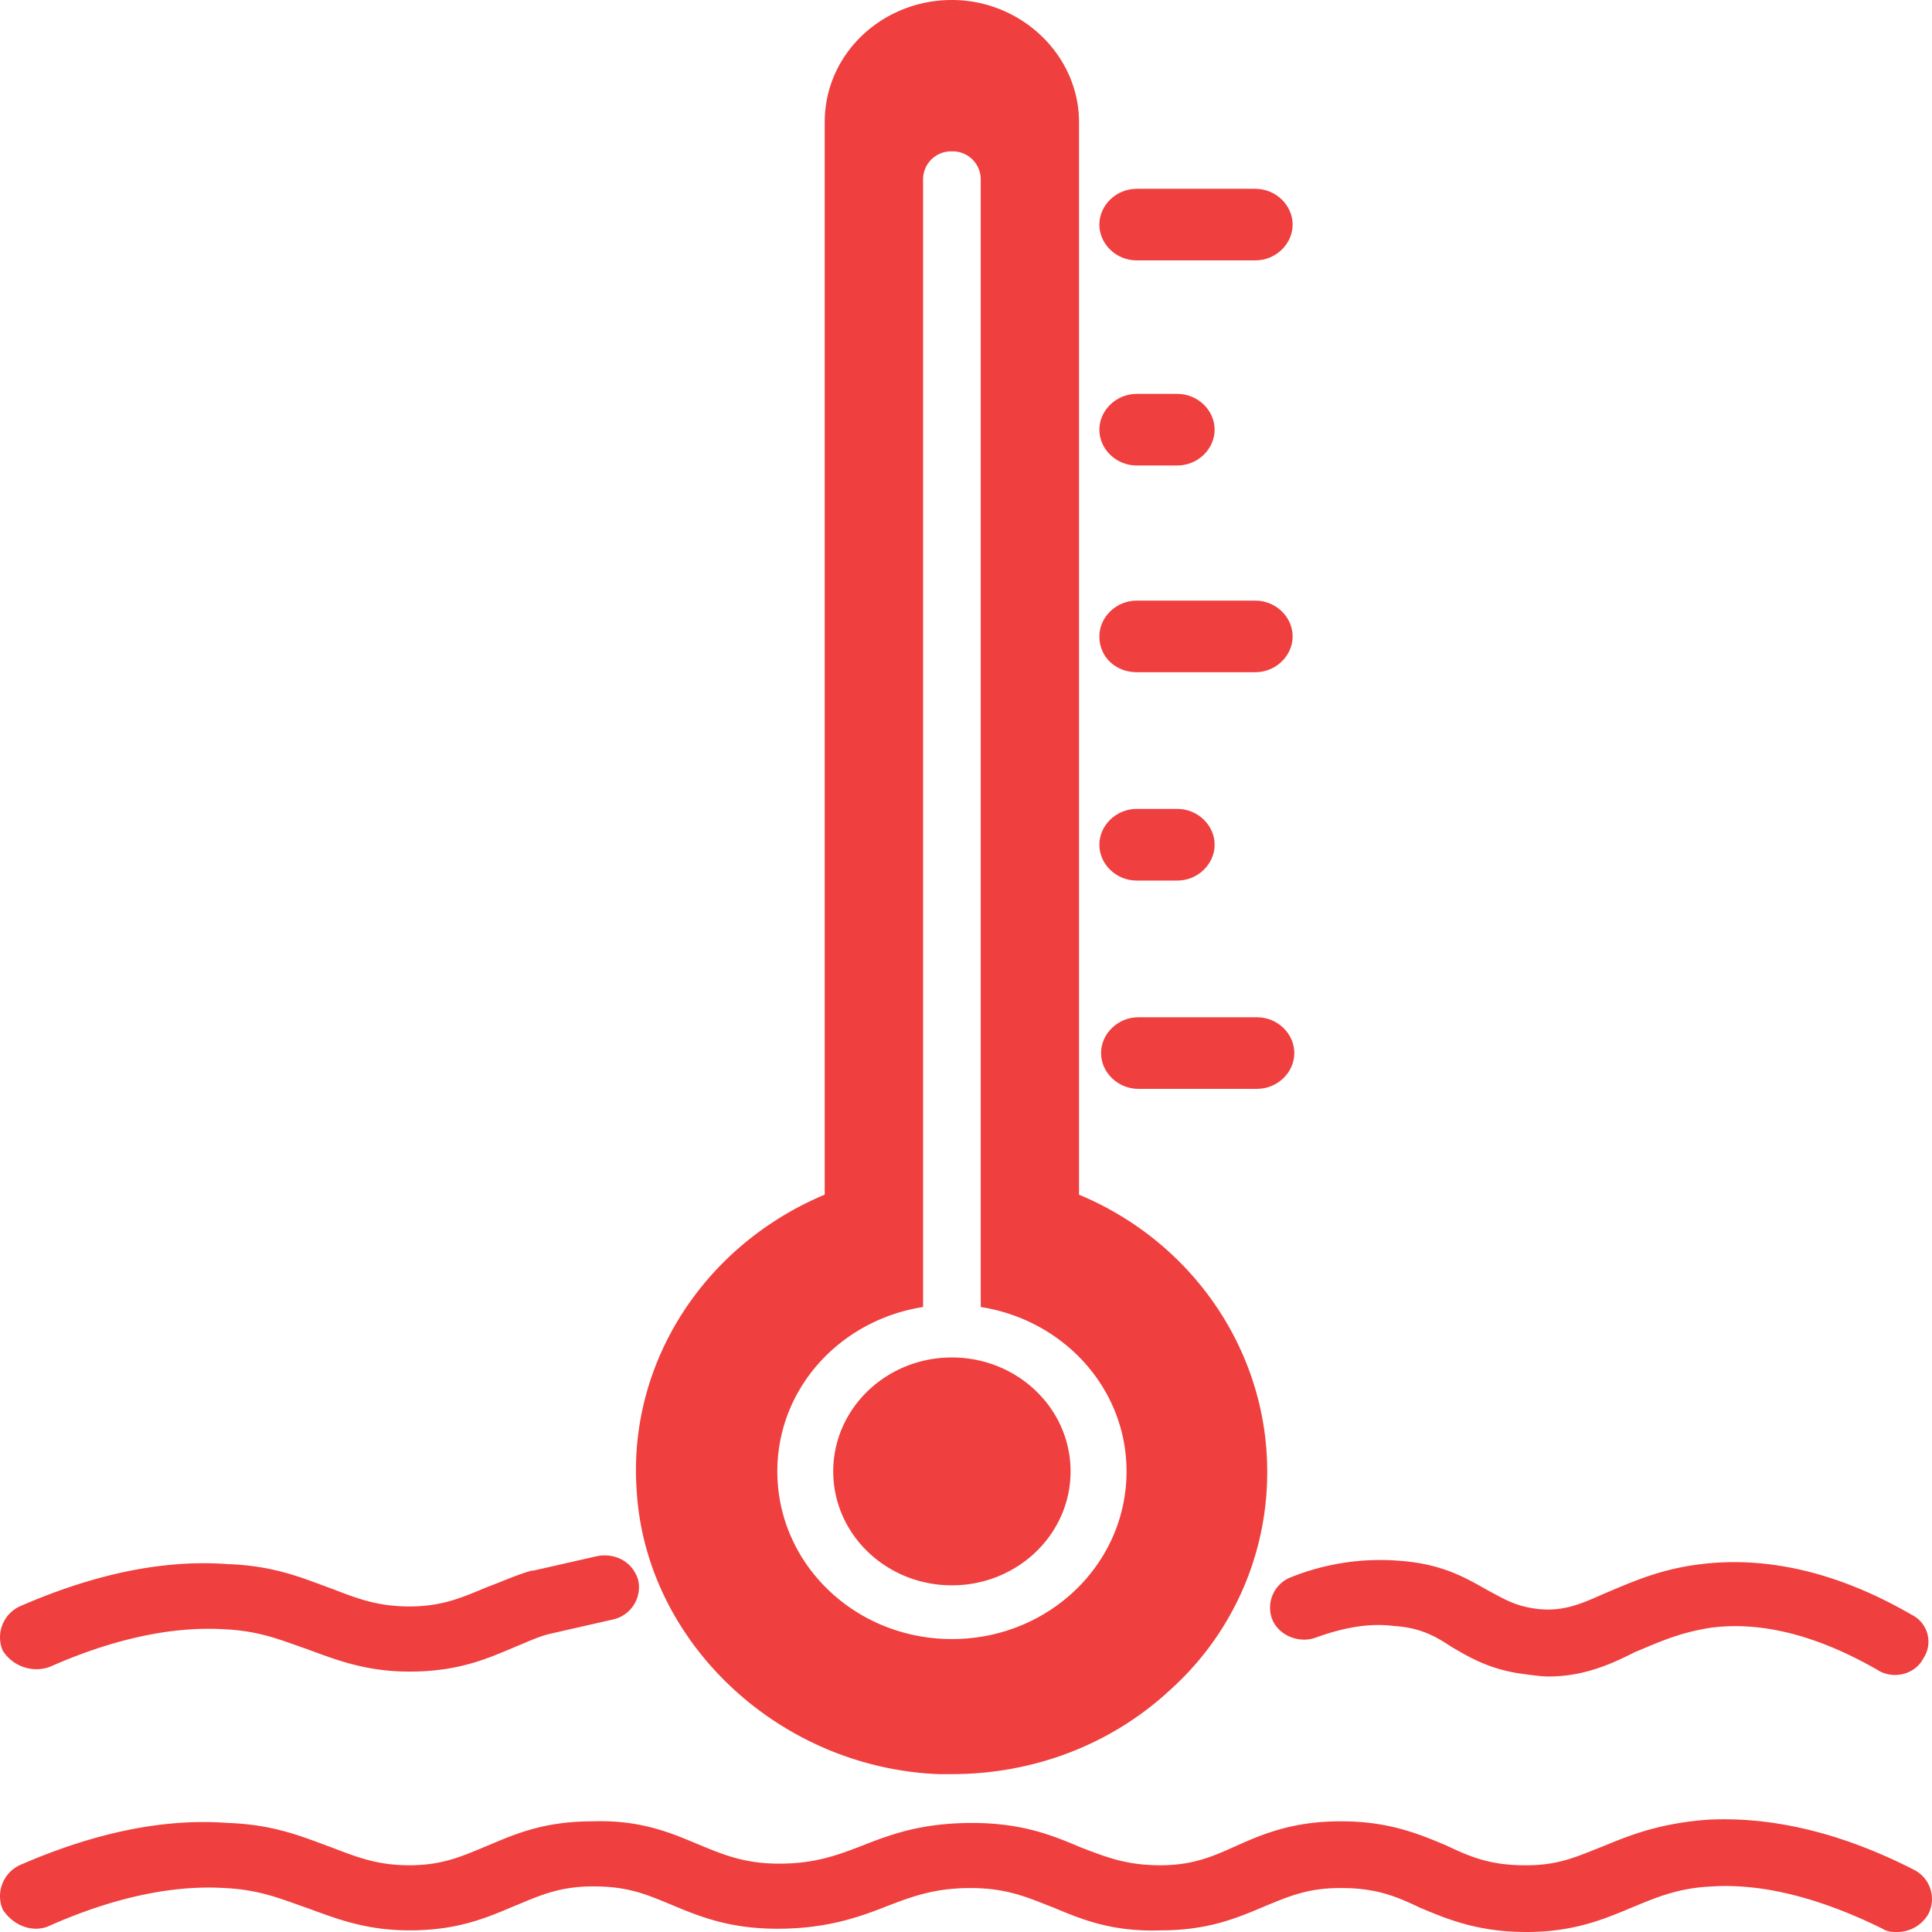 <svg width="32" height="32" fill="none" xmlns="http://www.w3.org/2000/svg"><path d="M25.369 26.635c-.31-.054-.477-.162-.73-.296-.337-.189-.73-.432-1.432-.485a3.972 3.972 0 00-1.825.27.54.54 0 00-.309.7c.112.27.45.404.73.296.45-.161.87-.242 1.291-.188.422.027.674.162.955.35.28.162.59.35 1.095.432.197.027.365.054.506.054.561 0 1.01-.19 1.431-.405.394-.162.73-.323 1.264-.404.842-.108 1.769.135 2.752.7.252.163.617.082.758-.188a.497.497 0 00-.197-.728c-1.207-.7-2.387-.97-3.482-.836-.701.081-1.207.324-1.6.486-.421.188-.73.323-1.207.242zM.83 27.606c1.038-.459 2.02-.674 2.891-.62.59.027.955.188 1.348.323.45.162.955.378 1.713.378.814 0 1.291-.216 1.74-.405.197-.08.365-.162.562-.215l1.067-.243a.548.548 0 00.421-.647c-.084-.297-.365-.458-.674-.404l-1.067.242h-.028c-.28.081-.505.189-.73.27-.393.162-.73.323-1.291.323-.534 0-.87-.134-1.292-.296-.45-.162-.927-.378-1.713-.405-1.067-.08-2.218.162-3.453.701a.567.567 0 00-.281.728c.169.27.505.378.786.27zm0 4.286c1.038-.458 2.02-.674 2.891-.62.59.027.955.189 1.348.324.45.161.955.377 1.713.377.814 0 1.291-.216 1.74-.404.393-.162.73-.324 1.292-.324h.028c.562 0 .87.135 1.263.297.45.188.955.404 1.77.404.814 0 1.347-.189 1.824-.377.421-.162.787-.297 1.376-.297.618 0 .955.162 1.376.324.45.188.955.404 1.769.377.814 0 1.291-.216 1.74-.404.394-.162.703-.297 1.236-.297h.028c.562 0 .899.135 1.292.324.449.188.954.404 1.769.404.786 0 1.291-.216 1.74-.404.393-.162.758-.324 1.32-.35.842-.055 1.797.188 2.836.7.084.054.168.054.252.054a.595.595 0 00.506-.297.543.543 0 00-.225-.727c-1.207-.62-2.358-.89-3.425-.836-.758.054-1.264.242-1.713.431-.421.162-.73.324-1.291.324h-.029c-.561 0-.898-.135-1.291-.324-.45-.189-.955-.404-1.74-.404h-.029c-.786 0-1.292.215-1.713.404-.365.162-.702.324-1.263.324-.562 0-.899-.135-1.32-.297-.449-.189-.954-.404-1.797-.404-.842 0-1.348.189-1.825.377-.42.162-.786.297-1.376.297-.59 0-.954-.162-1.347-.324-.45-.189-.955-.404-1.741-.377-.814 0-1.292.215-1.74.404-.394.162-.73.324-1.292.324-.534 0-.87-.135-1.292-.297-.45-.162-.927-.377-1.713-.404-1.067-.081-2.218.162-3.453.7-.281.136-.393.459-.281.729.169.27.505.404.786.27zm14.936-5.634c1.086 0 1.966-.845 1.966-1.887 0-1.043-.88-1.887-1.966-1.887-1.085 0-1.965.844-1.965 1.887 0 1.042.88 1.887 1.965 1.887z" fill="#EF3F3E"/><path fill-rule="evenodd" clip-rule="evenodd" d="M13.66 2.022C13.66.89 14.615 0 15.766 0c1.151 0 2.106.917 2.106 2.022v17.766c1.881.782 3.117 2.588 3.117 4.583a4.838 4.838 0 01-1.6 3.612c-.983.917-2.275 1.402-3.623 1.402h-.224c-2.64-.108-4.858-2.184-4.998-4.718-.14-2.103 1.123-4.044 3.116-4.88V2.023zm2.107 25.126c1.6 0 2.892-1.24 2.892-2.777 0-1.375-1.04-2.507-2.415-2.723V2.965a.464.464 0 00-.477-.458.464.464 0 00-.478.458v18.683c-1.375.216-2.414 1.348-2.414 2.723 0 1.536 1.291 2.777 2.892 2.777z" fill="#EF3F3E"/><path d="M18.827 7.71h.673c.337 0 .618-.27.618-.593 0-.323-.28-.593-.617-.593h-.674c-.337 0-.618.27-.618.593 0 .324.28.593.618.593zm0 3.424h1.965c.337 0 .618-.27.618-.593 0-.324-.281-.593-.618-.593h-1.965c-.337 0-.618.27-.618.593 0 .35.28.593.618.593zm0 3.451h.673c.337 0 .618-.27.618-.594 0-.323-.28-.593-.617-.593h-.674c-.337 0-.618.27-.618.594 0 .323.28.593.618.593zm2.611 2.857c0-.323-.28-.593-.618-.593h-1.965c-.337 0-.618.27-.618.593 0 .324.281.593.618.593h1.965c.337 0 .618-.27.618-.593zM18.827 4.313h1.965c.337 0 .618-.27.618-.593 0-.323-.281-.593-.618-.593h-1.965c-.337 0-.618.27-.618.593 0 .324.28.593.618.593z" fill="#EF3F3E"/></svg>